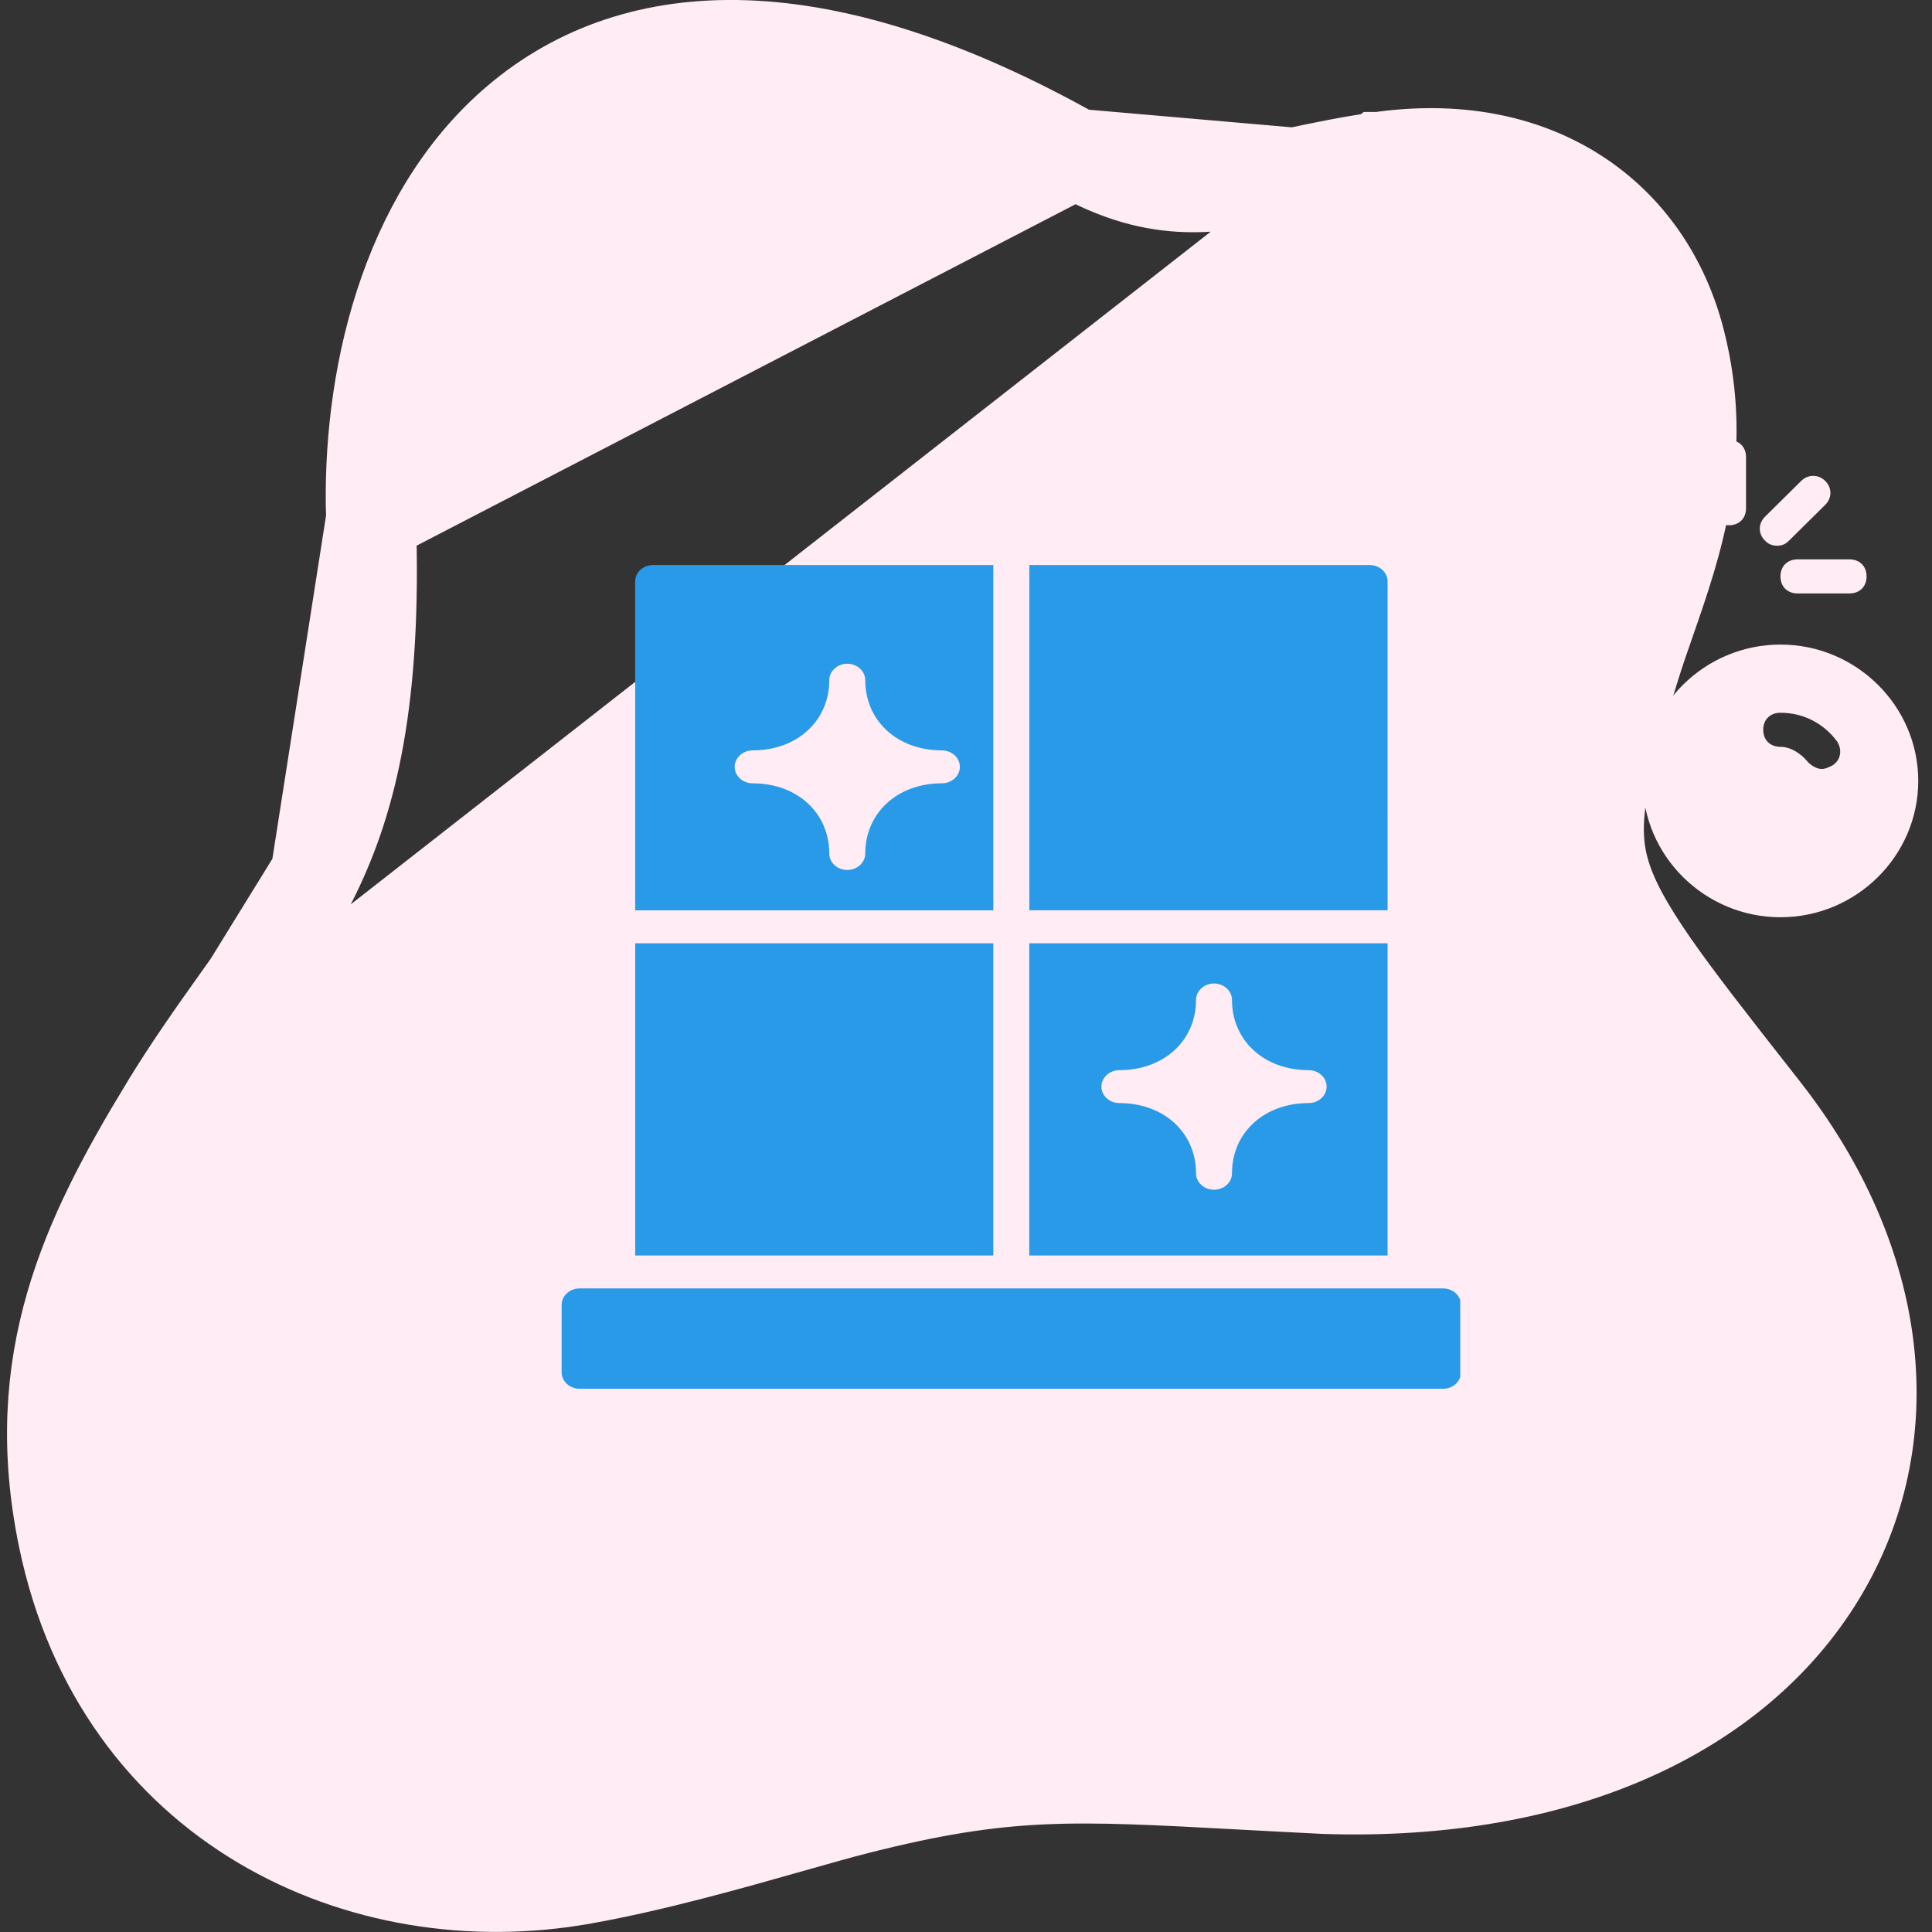 <svg width="86" height="86" viewBox="0 0 86 86" fill="none" xmlns="http://www.w3.org/2000/svg">
<rect x="0" y="0" width="86" height="86" fill="#333333" stroke="none"/>
<path d="M61.396 6.983L61.397 6.983C64.788 6.496 67.79 7.071 70.157 8.582C72.527 10.093 74.096 12.437 74.794 15.174C76.069 20.176 74.679 24.173 73.474 27.635C73.243 28.298 73.019 28.942 72.822 29.569C71.209 34.707 70.829 36.808 71.468 38.916C71.801 40.013 72.452 41.229 73.622 42.913C74.722 44.495 76.194 46.372 78.144 48.858C78.276 49.026 78.409 49.196 78.545 49.369C83.927 56.232 84.754 64.061 81.026 70.173C77.331 76.231 69.54 79.979 58.973 79.636L58.956 79.635L58.939 79.634C57.611 79.569 56.406 79.504 55.3 79.444C47.711 79.034 44.768 78.875 38.19 80.538C37.384 80.742 36.377 81.028 35.242 81.35C32.547 82.115 29.127 83.086 25.956 83.653C16.077 85.421 5.275 80.377 2.81 68.468C1.179 60.596 3.789 55.099 7.322 49.281L61.396 6.983ZM61.396 6.983C59.982 7.186 58.75 7.447 57.625 7.686M61.396 6.983L57.625 7.686M57.625 7.686C54.123 8.429 51.647 8.954 47.877 6.839M57.625 7.686L47.877 6.839M47.877 6.839C36.542 0.477 28.335 0.829 23.016 5.327C17.943 9.617 16.312 17.067 16.516 23.088L47.877 6.839ZM14.039 38.934C15.679 35.566 16.787 31.125 16.516 23.089L14.039 38.934ZM14.039 38.934C13.202 40.652 12.197 42.152 11.044 43.787M14.039 38.934L11.044 43.787M11.044 43.787C10.854 44.056 10.659 44.329 10.461 44.608M11.044 43.787L10.461 44.608M10.461 44.608C9.472 45.999 8.39 47.521 7.322 49.281L10.461 44.608Z" fill="#FFECF5" stroke="#FFECF5" stroke-width="4"/>
<g clip-path="url(#clip0_16414_36339)">
<path d="M79.255 28.692C75.882 28.692 73.122 31.423 73.122 34.761C73.122 38.099 75.882 40.83 79.255 40.83C82.628 40.83 85.388 38.099 85.388 34.761C85.388 31.423 82.628 28.692 79.255 28.692ZM81.555 34.079C81.402 34.154 81.248 34.23 81.095 34.23C80.865 34.23 80.635 34.079 80.482 33.927C80.175 33.548 79.715 33.244 79.255 33.244C78.795 33.244 78.488 32.941 78.488 32.486C78.488 32.03 78.795 31.727 79.255 31.727C80.252 31.727 81.172 32.182 81.785 33.017C82.015 33.396 81.938 33.851 81.555 34.079Z" fill="#FFECF5"/>
<path d="M69.288 28.692C67.141 28.692 65.455 27.023 65.455 24.899C65.455 22.774 67.141 21.105 69.288 21.105C71.435 21.105 73.121 22.774 73.121 24.899C73.121 27.023 71.435 28.692 69.288 28.692Z" fill="#FFECF5"/>
<path d="M66.605 37.795C64.688 37.795 63.155 36.278 63.155 34.382C63.155 32.485 64.688 30.968 66.605 30.968C68.522 30.968 70.055 32.485 70.055 34.382C70.055 36.278 68.522 37.795 66.605 37.795Z" fill="#FFECF5"/>
<path d="M76.955 23.382C76.495 23.382 76.188 23.078 76.188 22.623V20.348C76.188 19.892 76.495 19.589 76.955 19.589C77.415 19.589 77.722 19.892 77.722 20.348V22.623C77.722 23.078 77.415 23.382 76.955 23.382Z" fill="#FFECF5"/>
<path d="M82.322 26.417H80.022C79.561 26.417 79.255 26.113 79.255 25.658C79.255 25.203 79.561 24.899 80.022 24.899H82.322C82.781 24.899 83.088 25.203 83.088 25.658C83.088 26.113 82.781 26.417 82.322 26.417Z" fill="#FFECF5"/>
<path d="M79.102 24.292C78.872 24.292 78.718 24.216 78.565 24.064C78.258 23.761 78.258 23.306 78.565 23.002L80.175 21.409C80.482 21.106 80.942 21.106 81.248 21.409C81.555 21.713 81.555 22.168 81.248 22.471L79.638 24.064C79.485 24.216 79.332 24.292 79.102 24.292Z" fill="#FFECF5"/>
</g>
<g clip-path="url(#clip1_16414_36339)">
<path d="M64.233 57.352H25.801C25.36 57.352 25 57.682 25 58.086V61.085C25 61.489 25.36 61.819 25.801 61.819H64.233C64.681 61.819 65.033 61.489 65.033 61.085V58.086C65.033 57.682 64.681 57.352 64.233 57.352V57.352Z" fill="#299ae8"/>
<path d="M44.216 25.152H29.075C28.627 25.152 28.274 25.475 28.274 25.886V40.523H44.216L44.216 25.152ZM41.926 34.868C39.948 34.868 38.516 36.181 38.516 37.993C38.516 38.396 38.155 38.726 37.715 38.726C37.275 38.726 36.914 38.396 36.914 37.993C36.914 36.181 35.481 34.868 33.503 34.868C33.063 34.868 32.703 34.539 32.703 34.135C32.703 33.732 33.063 33.402 33.503 33.402C35.481 33.402 36.914 32.089 36.914 30.278C36.914 29.875 37.275 29.545 37.715 29.545C38.155 29.545 38.516 29.875 38.516 30.278C38.516 32.089 39.949 33.402 41.926 33.402C42.367 33.402 42.727 33.732 42.727 34.135C42.727 34.539 42.367 34.868 41.926 34.868Z" fill="#299ae8"/>
<path d="M61.766 25.886C61.766 25.475 61.406 25.152 60.966 25.152H45.82V40.519H61.767L61.766 25.886Z" fill="#299ae8"/>
<path d="M28.275 41.989H44.216V55.886H28.275V41.989Z" fill="#299ae8"/>
<path d="M61.766 41.989H45.817V55.886H61.766V41.989ZM58.251 49.102C56.273 49.102 54.84 50.415 54.84 52.226C54.84 52.63 54.48 52.959 54.04 52.959C53.599 52.959 53.239 52.63 53.239 52.226C53.239 50.415 51.806 49.102 49.828 49.102C49.388 49.102 49.028 48.773 49.028 48.369C49.028 47.966 49.388 47.636 49.828 47.636C51.806 47.636 53.239 46.323 53.239 44.512C53.239 44.108 53.599 43.779 54.04 43.779C54.48 43.779 54.84 44.108 54.84 44.512C54.84 46.323 56.273 47.636 58.251 47.636C58.692 47.636 59.052 47.966 59.052 48.369C59.052 48.773 58.692 49.102 58.251 49.102Z" fill="#299ae8"/>
</g>
<defs>
<clipPath id="clip0_16414_36339">
<rect width="23" height="22" fill="white" transform="translate(62.688 19.152)"/>
</clipPath>
<clipPath id="clip1_16414_36339">
<rect width="40" height="40" fill="white" transform="translate(25 23.152)"/>
</clipPath>
</defs>
</svg>
